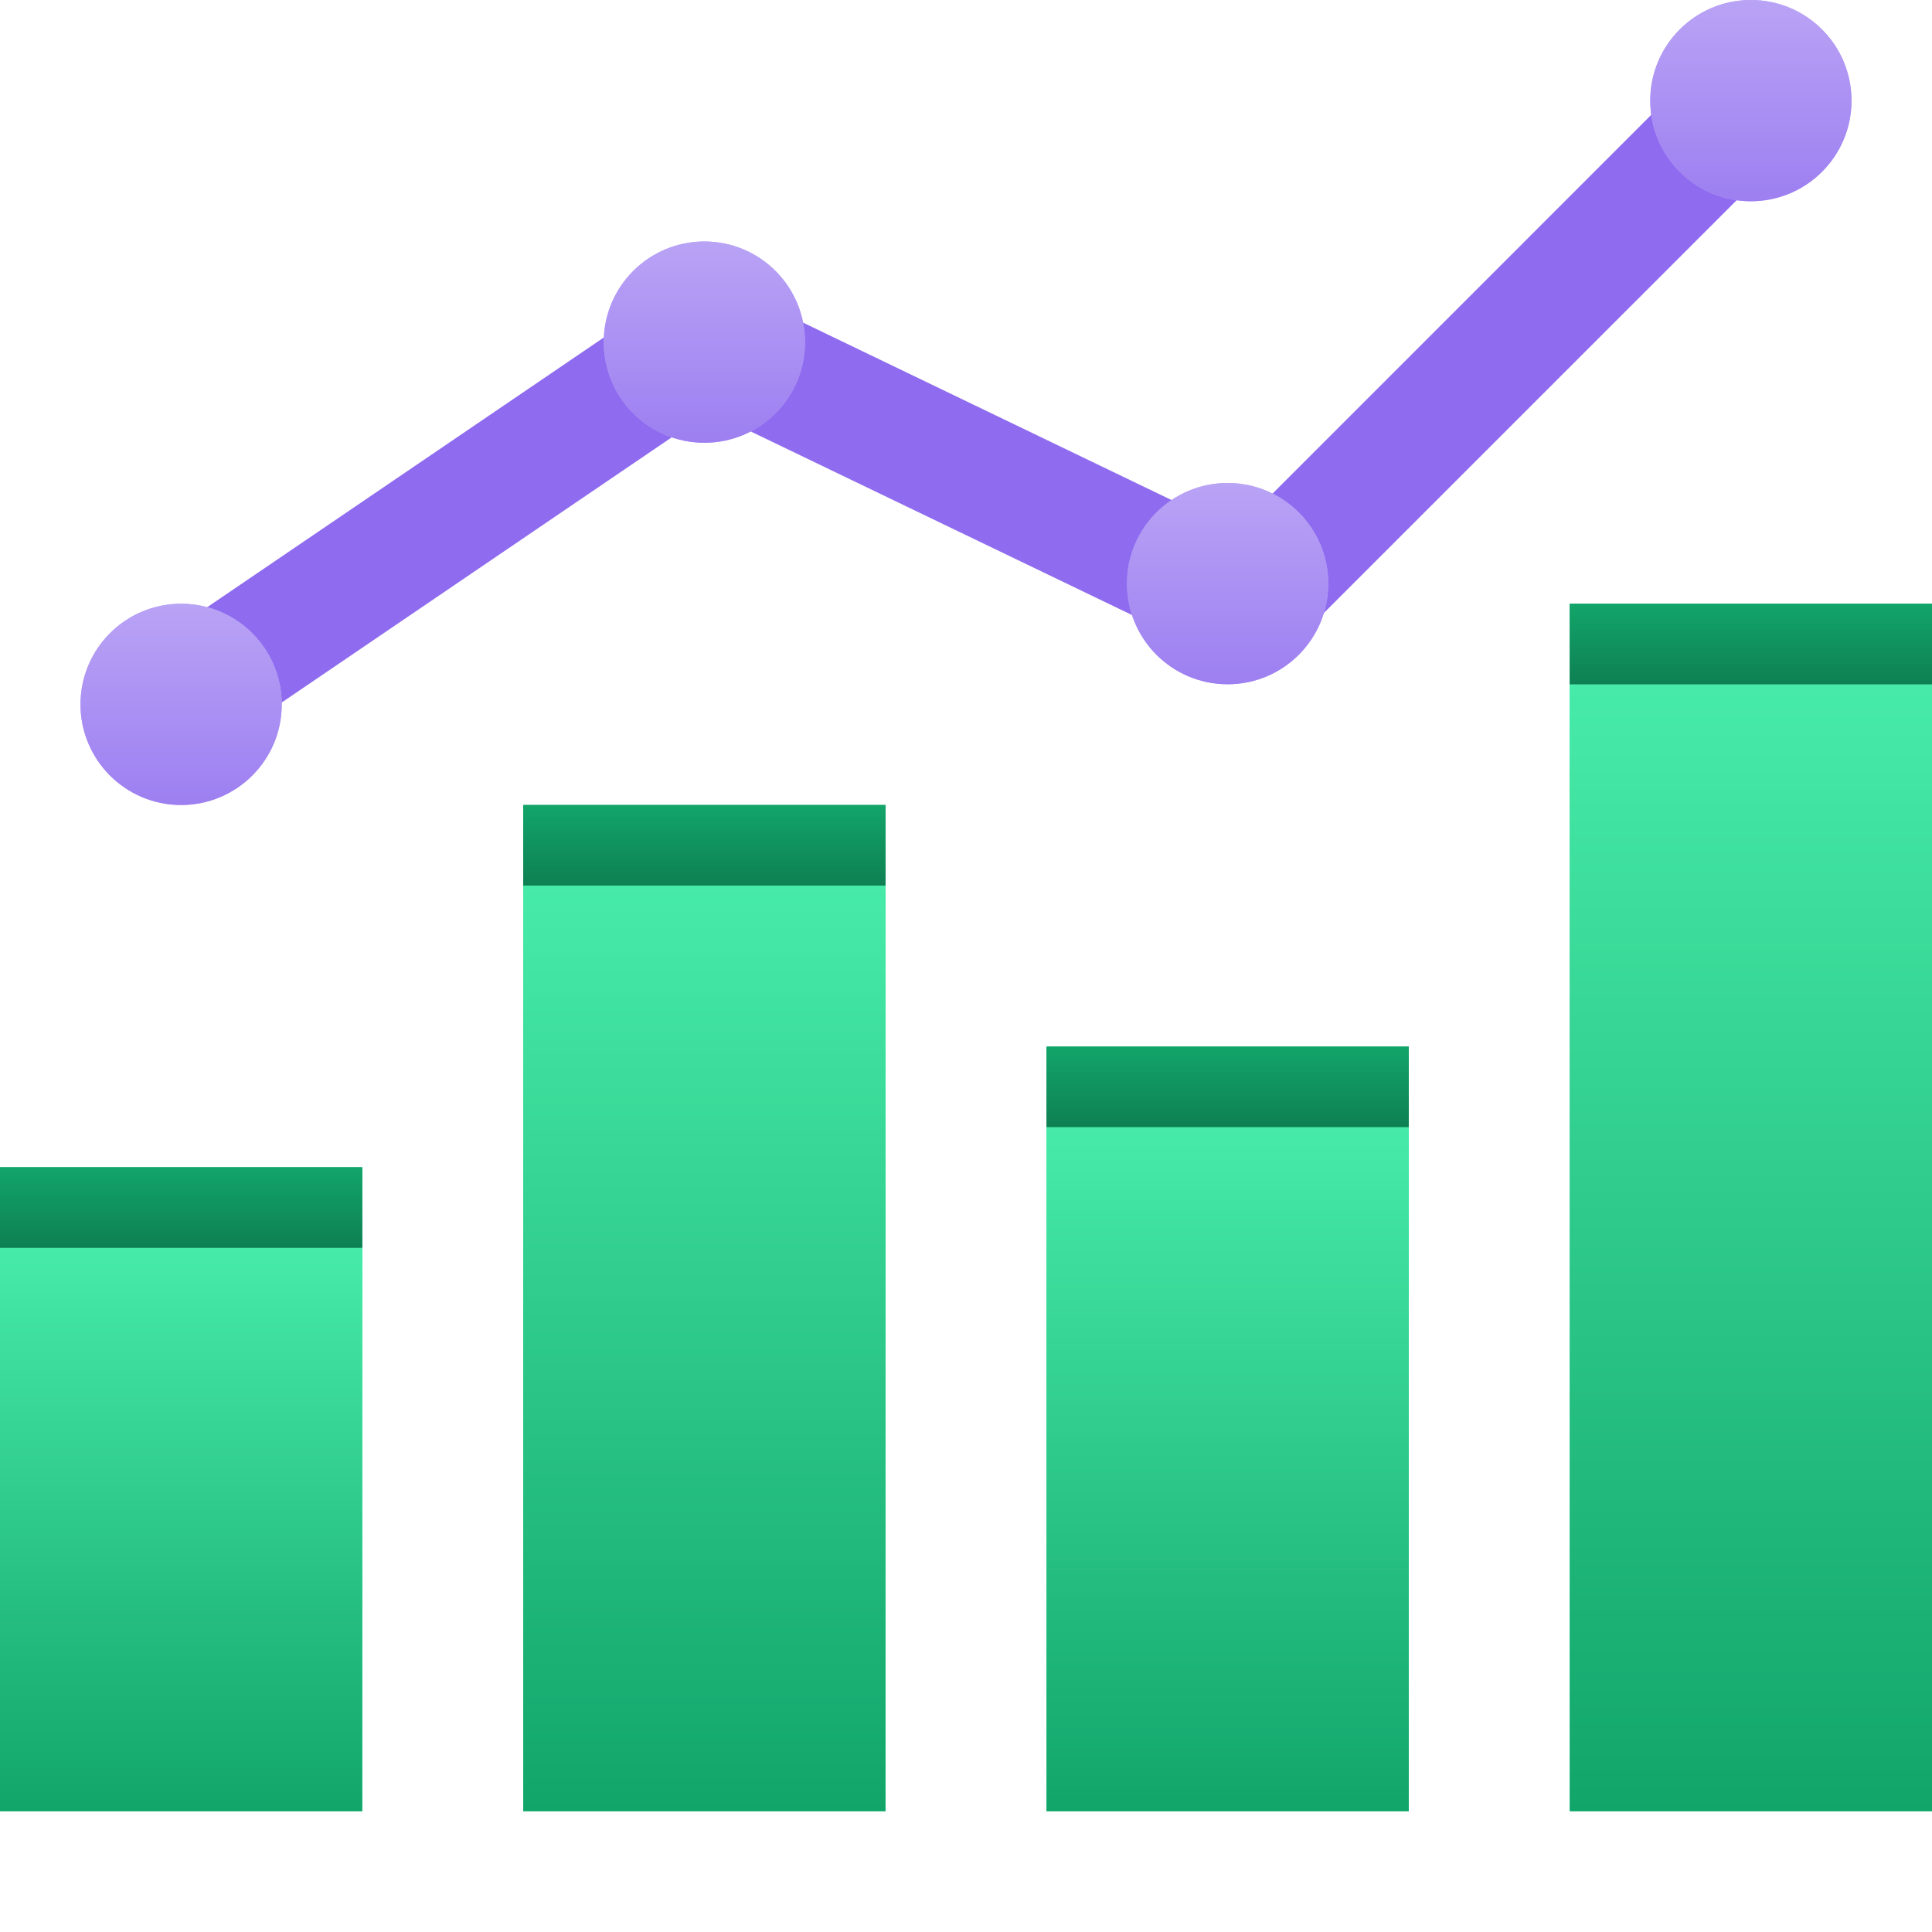 <svg width="48" height="48" viewBox="0 0 48 48" fill="none" xmlns="http://www.w3.org/2000/svg">
<rect y="31" width="9" height="14" fill="#23E798"/>
<rect y="31" width="9" height="14" fill="url(#paint0_linear_701:1571)"/>
<rect y="29" width="9" height="2" fill="#12A56A"/>
<rect y="29" width="9" height="2" fill="url(#paint1_linear_701:1571)"/>
<rect x="13" y="22" width="9" height="23" fill="#23E798"/>
<rect x="13" y="22" width="9" height="23" fill="url(#paint2_linear_701:1571)"/>
<rect x="13" y="20" width="9" height="2" fill="#12A56A"/>
<rect x="13" y="20" width="9" height="2" fill="url(#paint3_linear_701:1571)"/>
<rect x="26" y="28" width="9" height="17" fill="#23E798"/>
<rect x="26" y="28" width="9" height="17" fill="url(#paint4_linear_701:1571)"/>
<rect x="39" y="17" width="9" height="28" fill="#23E798"/>
<rect x="39" y="17" width="9" height="28" fill="url(#paint5_linear_701:1571)"/>
<rect x="26" y="26" width="9" height="2" fill="#12A56A"/>
<rect x="26" y="26" width="9" height="2" fill="url(#paint6_linear_701:1571)"/>
<rect x="39" y="15" width="9" height="2" fill="#12A56A"/>
<rect x="39" y="15" width="9" height="2" fill="url(#paint7_linear_701:1571)"/>
<path fill-rule="evenodd" clip-rule="evenodd" d="M45.061 3.061L31.308 16.813L17.628 10.227L5.843 18.24L4.156 15.76L17.372 6.773L30.692 13.187L42.939 0.939L45.061 3.061Z" fill="#8F6CEF"/>
<circle cx="4.5" cy="17.5" r="2.5" fill="#B9A3F5"/>
<circle cx="4.5" cy="17.5" r="2.5" fill="url(#paint8_linear_701:1571)"/>
<circle cx="17.5" cy="8.5" r="2.5" fill="#B9A3F5"/>
<circle cx="17.5" cy="8.5" r="2.5" fill="url(#paint9_linear_701:1571)"/>
<circle cx="30.5" cy="14.5" r="2.5" fill="#B9A3F5"/>
<circle cx="30.5" cy="14.5" r="2.5" fill="url(#paint10_linear_701:1571)"/>
<circle cx="43.5" cy="2.5" r="2.5" fill="#B9A3F5"/>
<circle cx="43.5" cy="2.5" r="2.5" fill="url(#paint11_linear_701:1571)"/>
<defs>
<linearGradient id="paint0_linear_701:1571" x1="4.5" y1="31" x2="4.5" y2="45" gradientUnits="userSpaceOnUse">
<stop stop-color="#47EBA9"/>
<stop offset="1" stop-color="#12A56A"/>
</linearGradient>
<linearGradient id="paint1_linear_701:1571" x1="4.5" y1="29" x2="4.5" y2="31" gradientUnits="userSpaceOnUse">
<stop stop-color="#12A56A"/>
<stop offset="1" stop-color="#0E8053"/>
</linearGradient>
<linearGradient id="paint2_linear_701:1571" x1="17.5" y1="22" x2="17.5" y2="45" gradientUnits="userSpaceOnUse">
<stop stop-color="#47EBA9"/>
<stop offset="1" stop-color="#12A56A"/>
</linearGradient>
<linearGradient id="paint3_linear_701:1571" x1="17.5" y1="20" x2="17.5" y2="22" gradientUnits="userSpaceOnUse">
<stop stop-color="#12A56A"/>
<stop offset="1" stop-color="#0E8053"/>
</linearGradient>
<linearGradient id="paint4_linear_701:1571" x1="30.5" y1="28" x2="30.5" y2="45" gradientUnits="userSpaceOnUse">
<stop stop-color="#47EBA9"/>
<stop offset="1" stop-color="#12A56A"/>
</linearGradient>
<linearGradient id="paint5_linear_701:1571" x1="43.5" y1="17" x2="43.5" y2="45" gradientUnits="userSpaceOnUse">
<stop stop-color="#47EBA9"/>
<stop offset="1" stop-color="#12A56A"/>
</linearGradient>
<linearGradient id="paint6_linear_701:1571" x1="30.5" y1="26" x2="30.5" y2="28" gradientUnits="userSpaceOnUse">
<stop stop-color="#12A56A"/>
<stop offset="1" stop-color="#0E8053"/>
</linearGradient>
<linearGradient id="paint7_linear_701:1571" x1="43.5" y1="15" x2="43.5" y2="17" gradientUnits="userSpaceOnUse">
<stop stop-color="#12A56A"/>
<stop offset="1" stop-color="#0E8053"/>
</linearGradient>
<linearGradient id="paint8_linear_701:1571" x1="4.5" y1="15" x2="4.5" y2="20" gradientUnits="userSpaceOnUse">
<stop stop-color="#B9A3F5"/>
<stop offset="1" stop-color="#9D7FF1"/>
</linearGradient>
<linearGradient id="paint9_linear_701:1571" x1="17.5" y1="6" x2="17.5" y2="11" gradientUnits="userSpaceOnUse">
<stop stop-color="#B9A3F5"/>
<stop offset="1" stop-color="#9D7FF1"/>
</linearGradient>
<linearGradient id="paint10_linear_701:1571" x1="30.5" y1="12" x2="30.5" y2="17" gradientUnits="userSpaceOnUse">
<stop stop-color="#B9A3F5"/>
<stop offset="1" stop-color="#9D7FF1"/>
</linearGradient>
<linearGradient id="paint11_linear_701:1571" x1="43.5" y1="0" x2="43.5" y2="5" gradientUnits="userSpaceOnUse">
<stop stop-color="#B9A3F5"/>
<stop offset="1" stop-color="#9D7FF1"/>
</linearGradient>
</defs>
</svg>
